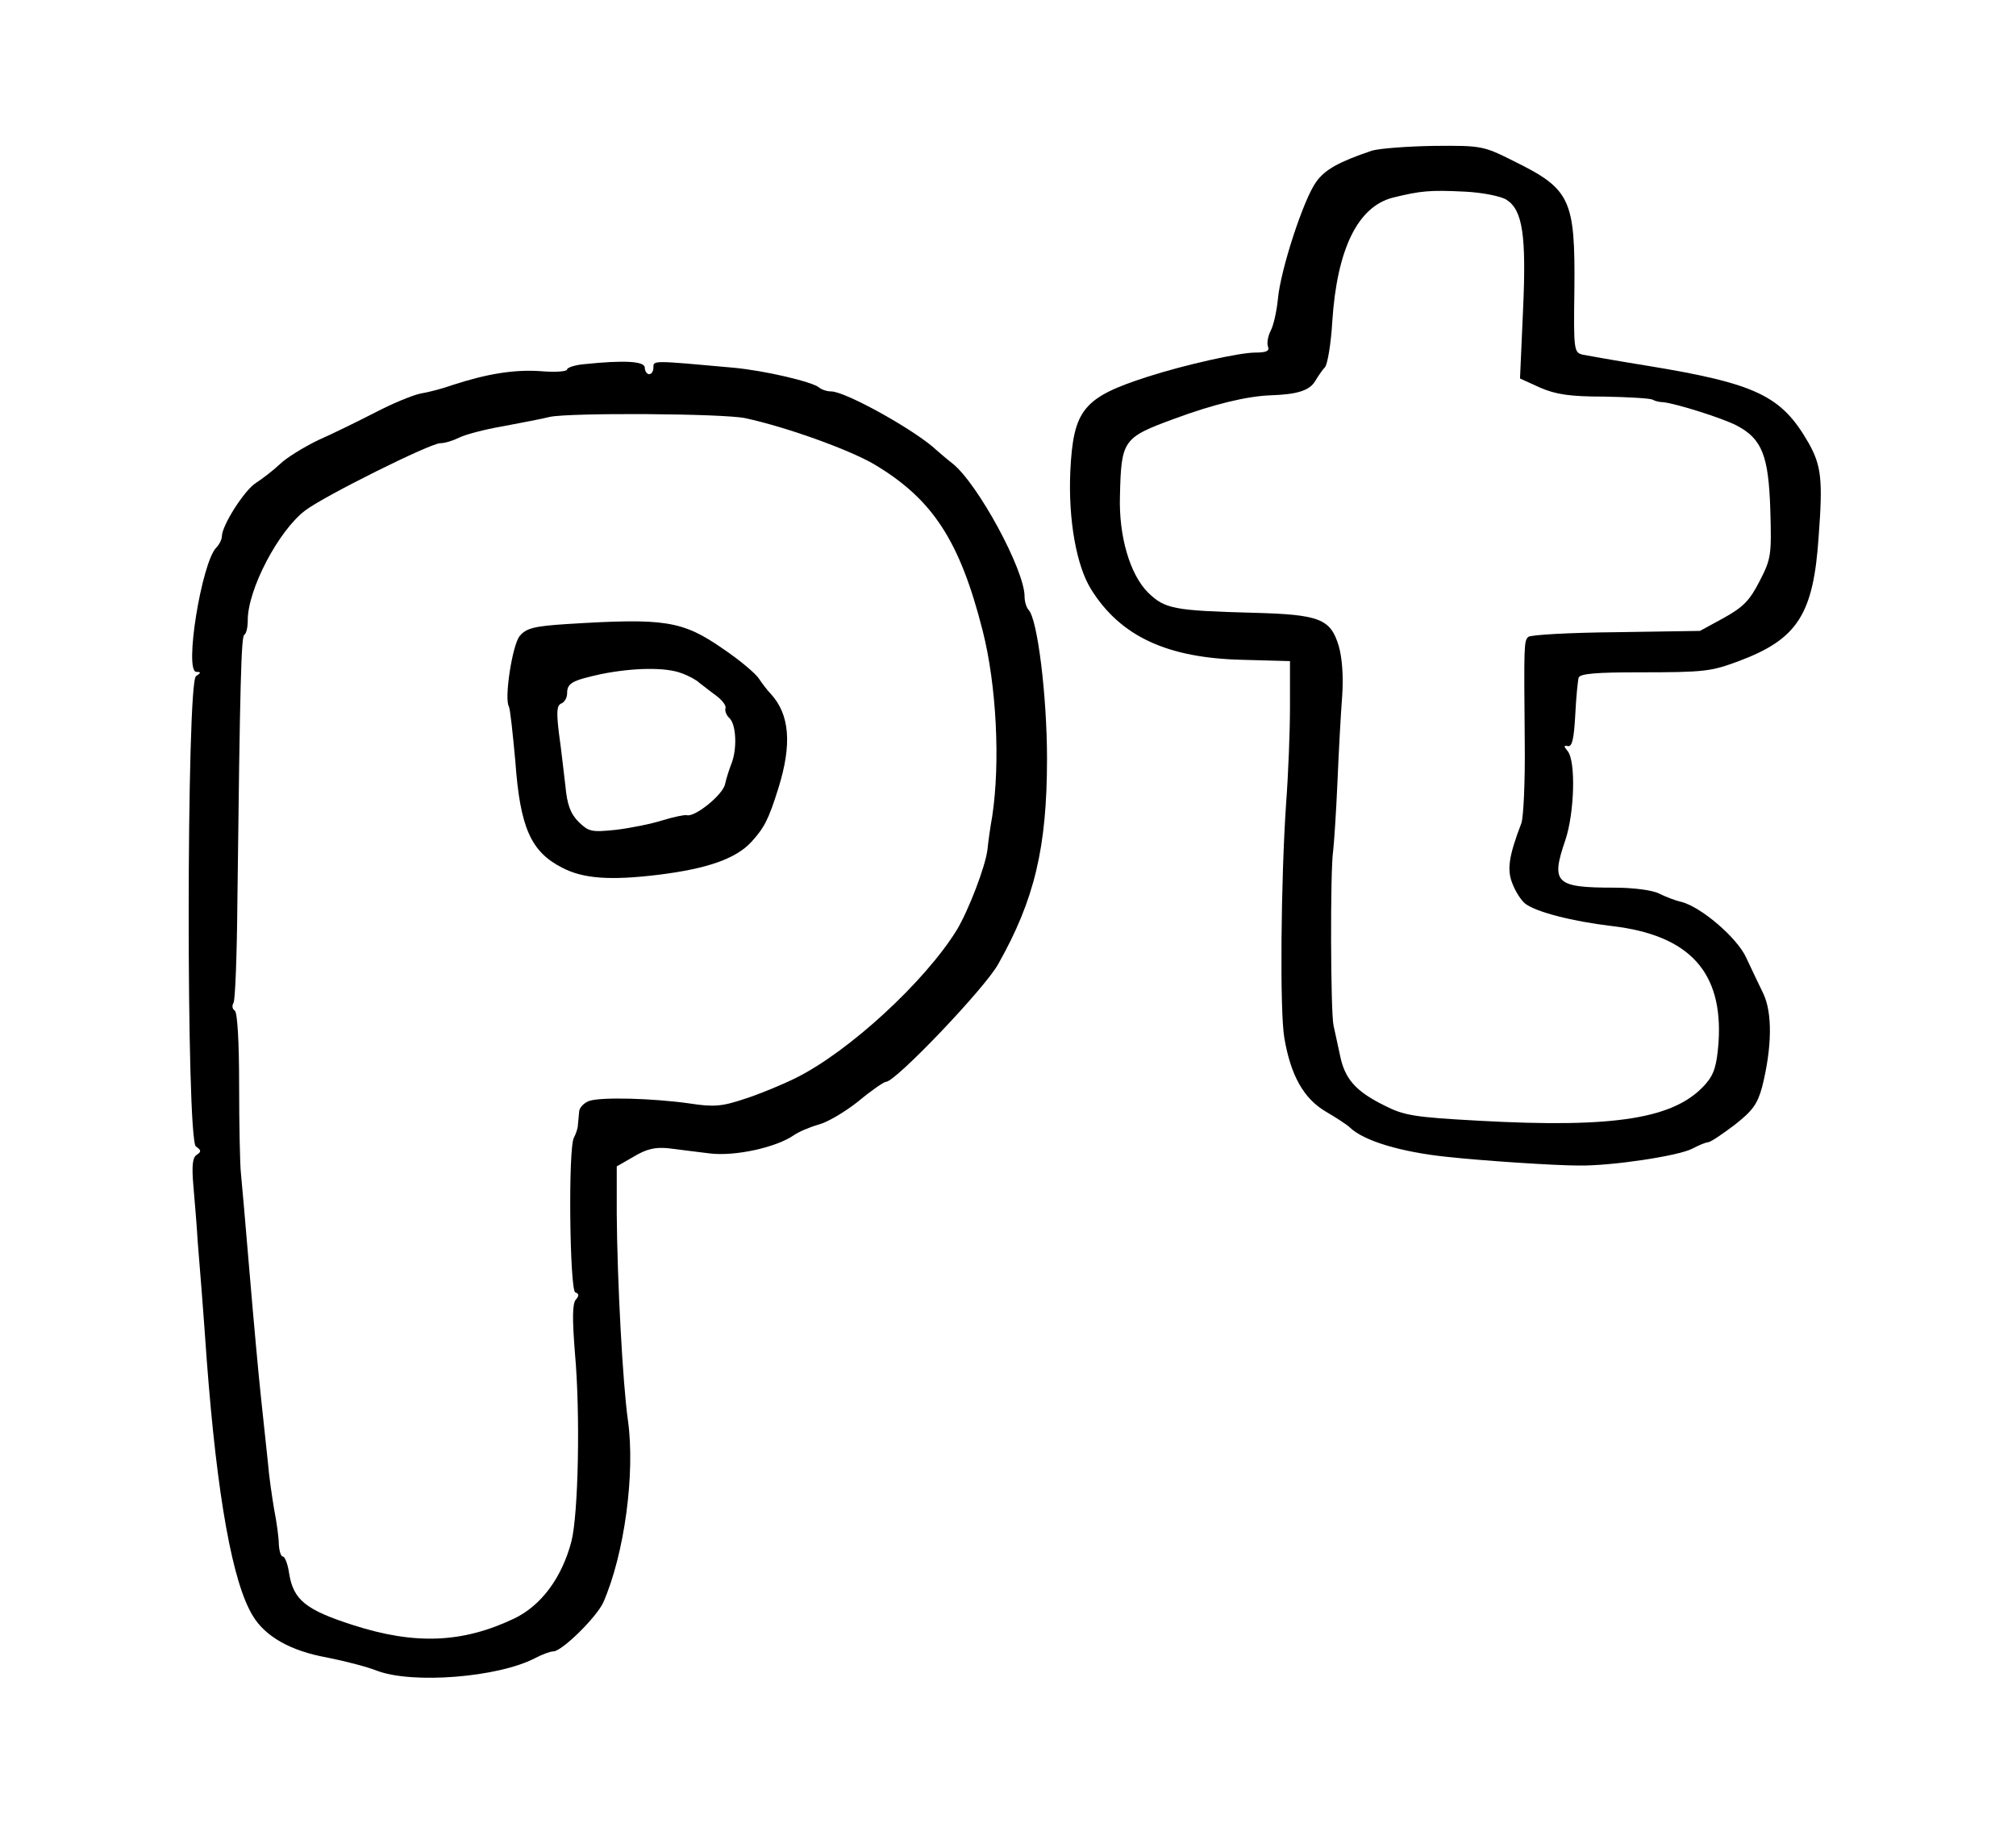 <?xml version="1.0" encoding="UTF-8" standalone="no"?>
<!DOCTYPE svg PUBLIC "-//W3C//DTD SVG 1.1//EN" "http://www.w3.org/Graphics/SVG/1.1/DTD/svg11.dtd">
<svg width="100%" height="100%" viewBox="0 0 199 180" version="1.1" xmlns="http://www.w3.org/2000/svg" xmlns:xlink="http://www.w3.org/1999/xlink" xml:space="preserve" xmlns:serif="http://www.serif.com/" style="fill-rule:evenodd;clip-rule:evenodd;stroke-linejoin:round;stroke-miterlimit:1.414;">
    <g transform="matrix(0.1,0,0,-0.1,-157.23,285.183)">
        <g transform="matrix(0.426,0,0,0.426,1561.26,1072.38)">
            <path d="M3205,3828C3128,3802 3096,3784 3076,3756C3047,3717 2993,3552 2987,3484C2984,3455 2977,3423 2970,3410C2964,3398 2961,3382 2964,3374C2968,3364 2961,3360 2934,3360C2898,3360 2772,3332 2685,3304C2536,3256 2513,3228 2506,3085C2501,2973 2520,2865 2555,2810C2623,2702 2731,2652 2905,2648L3015,2645L3015,2540C3015,2482 3011,2381 3006,2315C2994,2139 2991,1833 3002,1771C3017,1684 3047,1631 3098,1601C3122,1587 3148,1570 3154,1564C3186,1533 3273,1507 3380,1496C3463,1487 3628,1476 3685,1476C3760,1475 3914,1498 3947,1515C3962,1523 3979,1530 3984,1530C3989,1530 4016,1548 4045,1570C4087,1603 4098,1618 4109,1658C4132,1750 4133,1829 4112,1874C4101,1897 4083,1934 4072,1958C4051,2004 3968,2075 3922,2087C3908,2090 3885,2099 3871,2106C3856,2114 3812,2120 3765,2120C3630,2120 3619,2131 3653,2230C3674,2292 3678,2414 3658,2437C3649,2448 3649,2450 3659,2448C3669,2446 3673,2466 3676,2520C3678,2561 3682,2601 3684,2607C3688,2616 3726,2619 3822,2619C3977,2619 3990,2621 4055,2645C4191,2696 4228,2753 4240,2934C4250,3066 4246,3098 4217,3150C4154,3260 4097,3288 3840,3330C3771,3341 3705,3353 3694,3355C3673,3360 3672,3364 3674,3506C3676,3716 3665,3739 3533,3804C3463,3839 3459,3840 3348,3839C3286,3838 3222,3833 3205,3828ZM3517,3714C3554,3690 3563,3632 3555,3458L3548,3300L3594,3279C3631,3263 3663,3258 3743,3258C3799,3257 3849,3254 3855,3251C3860,3248 3871,3245 3880,3245C3909,3242 4015,3209 4050,3191C4109,3160 4124,3121 4128,2995C4131,2891 4130,2882 4103,2830C4080,2785 4065,2770 4020,2745L3965,2715L3770,2712C3663,2711 3572,2706 3567,2701C3557,2691 3557,2683 3559,2454C3560,2365 3556,2281 3551,2269C3522,2193 3517,2161 3531,2128C3538,2110 3551,2090 3560,2083C3584,2064 3668,2042 3761,2031C3940,2010 4019,1925 4008,1761C4004,1709 3998,1688 3979,1666C3909,1585 3771,1562 3450,1580C3303,1588 3279,1592 3234,1615C3167,1648 3142,1677 3131,1731C3126,1755 3119,1786 3116,1800C3109,1829 3108,2161 3115,2205C3117,2222 3122,2294 3125,2365C3128,2437 3133,2527 3136,2565C3139,2609 3136,2652 3128,2680C3109,2743 3084,2753 2930,2757C2745,2762 2725,2766 2686,2804C2644,2846 2618,2935 2621,3028C2624,3158 2628,3163 2748,3207C2837,3240 2915,3259 2970,3261C3032,3263 3061,3272 3074,3295C3080,3305 3090,3320 3096,3326C3102,3333 3110,3380 3113,3432C3124,3600 3172,3698 3253,3719C3318,3735 3339,3737 3420,3733C3462,3731 3505,3722 3517,3714Z" style="fill-rule:nonzero;"/>
        </g>
        <g transform="matrix(0.426,0,0,0.426,1561.26,1072.38)">
            <path d="M1378,3333C1357,3331 1340,3325 1340,3321C1340,3316 1312,3314 1278,3317C1217,3321 1155,3311 1075,3285C1053,3277 1019,3268 1000,3265C981,3261 933,3241 895,3221C856,3201 797,3172 763,3157C730,3141 689,3116 674,3101C658,3086 633,3067 619,3058C592,3041 540,2959 540,2934C540,2927 534,2915 527,2908C493,2873 452,2620 481,2620C492,2620 492,2618 480,2610C458,2596 457,1534 480,1520C492,1512 493,1508 482,1501C472,1495 470,1476 474,1429C477,1394 482,1336 484,1300C487,1264 497,1141 505,1025C529,707 565,508 612,432C641,384 700,351 783,336C823,328 875,315 900,305C983,274 1180,290 1265,334C1282,343 1301,350 1308,350C1328,350 1409,430 1424,464C1473,576 1498,763 1481,885C1469,968 1456,1210 1455,1365L1455,1474L1495,1497C1525,1515 1545,1519 1575,1516C1597,1513 1640,1508 1671,1504C1730,1497 1824,1518 1865,1546C1876,1554 1902,1565 1923,1571C1943,1576 1985,1601 2015,1625C2045,1650 2074,1670 2079,1670C2101,1670 2309,1888 2339,1943C2423,2092 2452,2213 2452,2419C2452,2563 2430,2744 2409,2764C2404,2770 2400,2783 2400,2795C2400,2856 2292,3056 2233,3103C2220,3113 2204,3127 2197,3133C2149,3179 1985,3270 1952,3270C1942,3270 1930,3274 1924,3279C1909,3292 1800,3318 1725,3325C1538,3342 1540,3342 1540,3326C1540,3317 1536,3310 1530,3310C1525,3310 1520,3317 1520,3325C1520,3340 1473,3343 1378,3333ZM1753,3208C1850,3187 1993,3135 2050,3102C2187,3021 2250,2924 2303,2715C2335,2589 2344,2410 2325,2285C2321,2263 2316,2229 2314,2208C2309,2168 2270,2067 2243,2022C2169,1902 1993,1740 1870,1679C1840,1664 1787,1642 1753,1631C1699,1613 1681,1611 1623,1620C1537,1632 1421,1635 1392,1626C1380,1622 1369,1611 1368,1602C1367,1593 1366,1578 1365,1570C1365,1562 1360,1549 1356,1541C1342,1520 1346,1186 1359,1182C1368,1179 1368,1174 1360,1165C1352,1155 1352,1120 1358,1043C1371,900 1366,668 1350,605C1328,521 1280,456 1217,426C1097,369 987,365 844,411C735,446 706,469 696,530C693,552 686,570 681,570C677,570 673,582 672,598C672,613 667,650 661,680C656,710 649,758 647,785C644,813 637,880 631,935C625,990 613,1123 604,1230C595,1337 586,1441 584,1460C582,1479 580,1570 580,1662C580,1763 576,1831 570,1835C564,1839 563,1846 567,1853C571,1859 575,1966 576,2090C582,2602 585,2702 592,2706C597,2709 600,2724 600,2740C600,2811 671,2947 733,2994C776,3027 1023,3150 1046,3150C1057,3150 1076,3156 1090,3163C1104,3170 1149,3182 1190,3189C1231,3197 1281,3206 1300,3211C1347,3221 1701,3219 1753,3208Z" style="fill-rule:nonzero;"/>
        </g>
        <g transform="matrix(0.426,0,0,0.426,1561.26,1072.38)">
            <path d="M1341,2731C1262,2726 1245,2721 1230,2703C1213,2682 1194,2558 1205,2540C1208,2535 1214,2478 1220,2413C1231,2259 1256,2203 1329,2166C1377,2141 1439,2136 1553,2150C1665,2164 1731,2187 1767,2226C1797,2259 1807,2278 1830,2352C1861,2452 1856,2521 1812,2569C1805,2576 1792,2593 1784,2605C1776,2617 1739,2648 1702,2673C1607,2739 1567,2745 1341,2731ZM1605,2617C1622,2611 1640,2601 1646,2595C1653,2590 1670,2576 1684,2566C1699,2555 1709,2542 1707,2536C1705,2530 1709,2519 1717,2512C1732,2496 1734,2441 1721,2408C1716,2395 1709,2374 1706,2360C1701,2335 1635,2282 1617,2288C1612,2289 1587,2284 1561,2276C1536,2268 1487,2258 1453,2254C1396,2248 1390,2250 1367,2272C1348,2291 1340,2312 1336,2356C1332,2389 1326,2444 1321,2478C1315,2528 1316,2543 1327,2547C1334,2550 1340,2560 1340,2570C1340,2594 1351,2600 1419,2615C1494,2630 1569,2631 1605,2617Z" style="fill-rule:nonzero;"/>
        </g>
    </g>
</svg>
